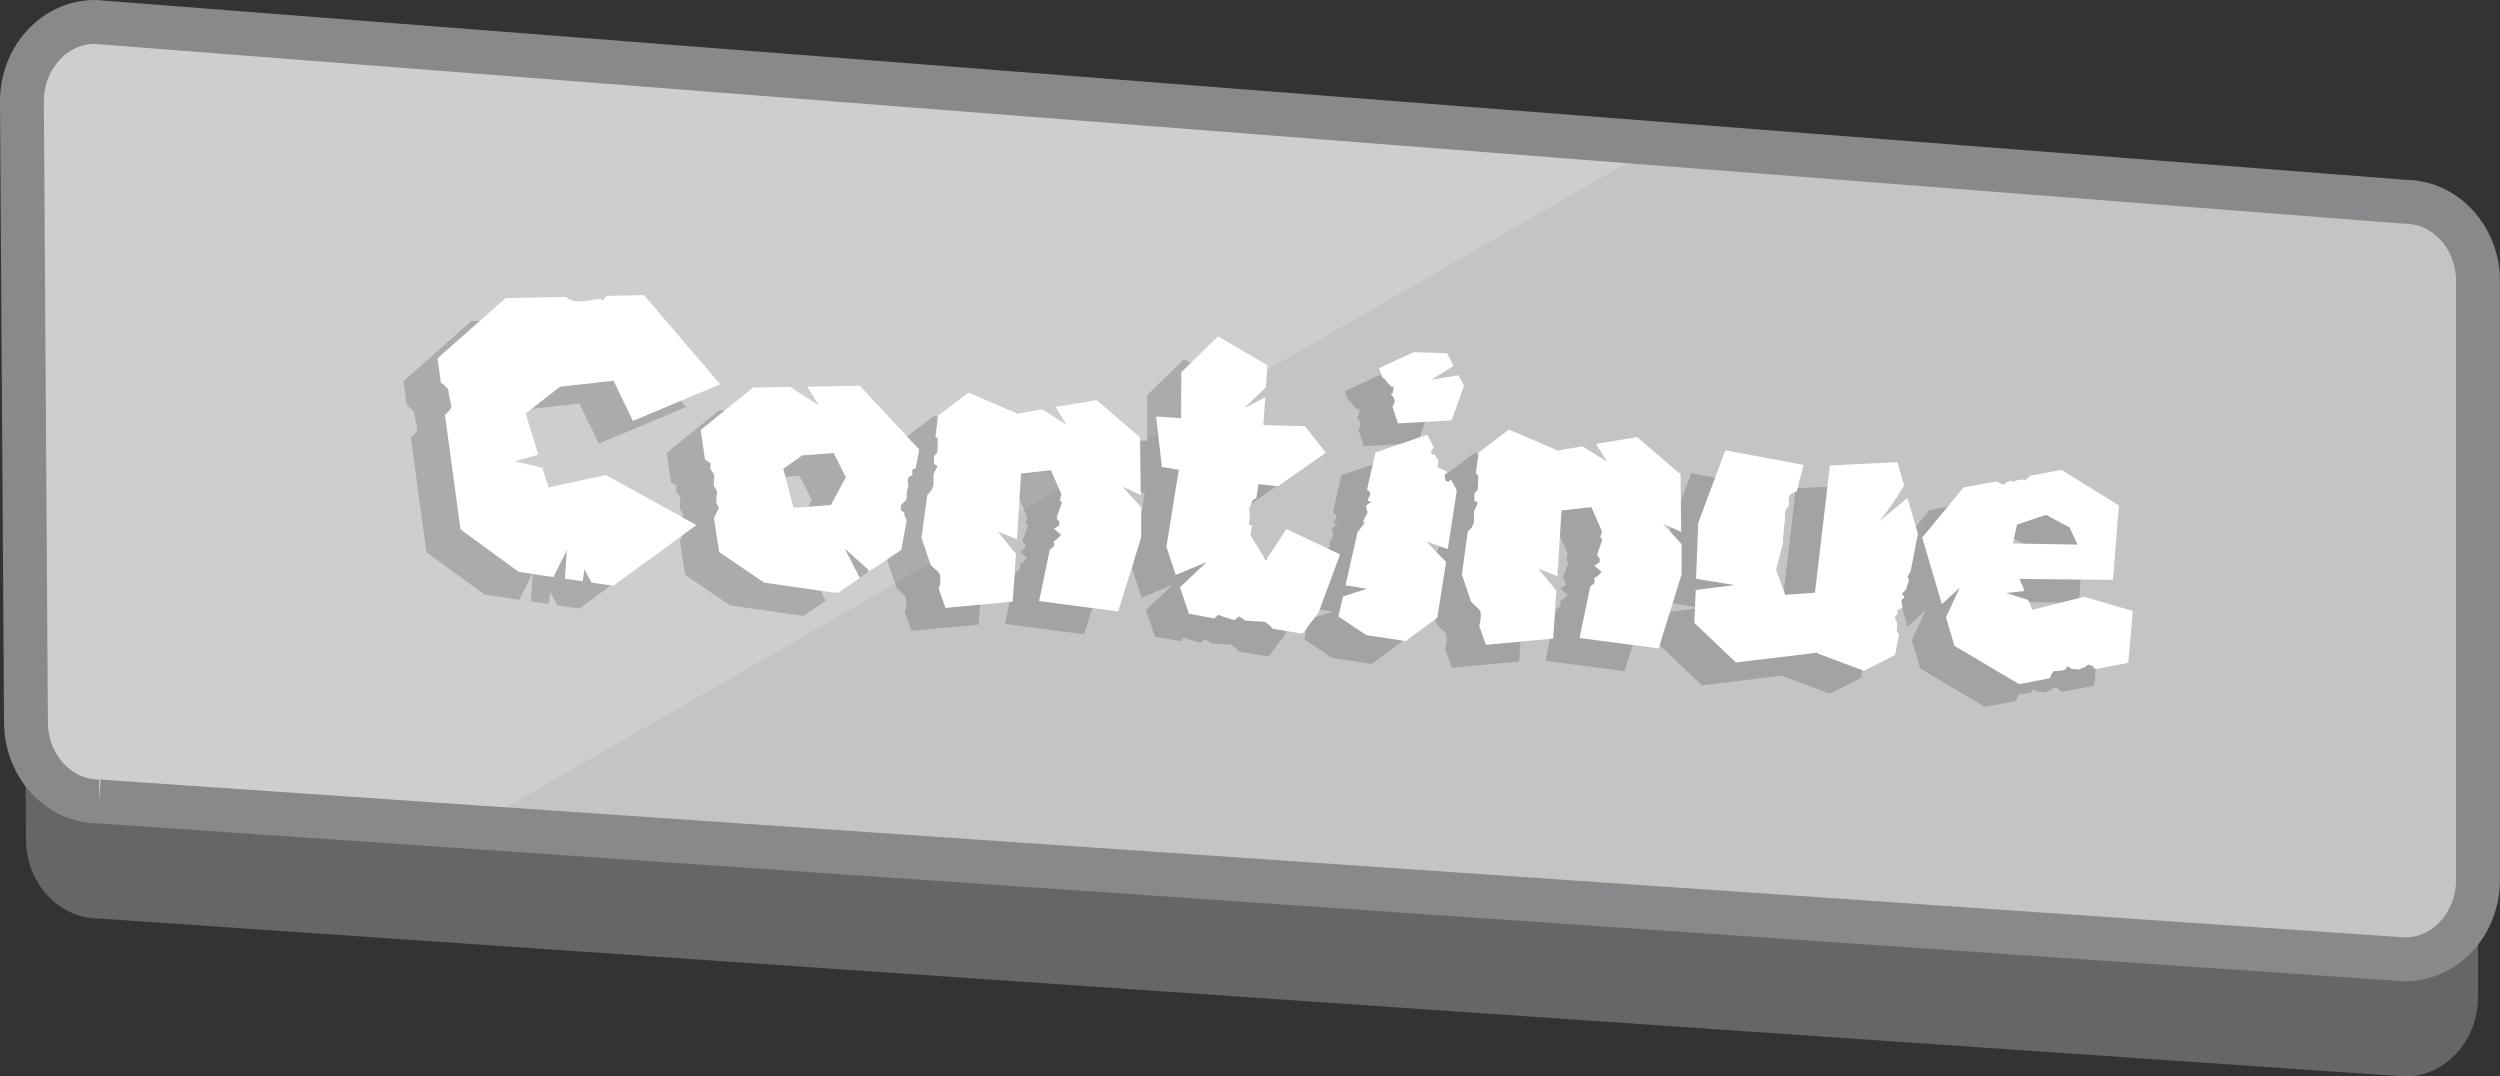 <?xml version="1.0" encoding="UTF-8"?><svg id="Layer_2" xmlns="http://www.w3.org/2000/svg" viewBox="0 0 569.95 245.41"><rect x="0" y="0" width="569.95" height="245.41" fill="#333333" stroke="none"/><defs><style>.cls-1{fill:#fff;}.cls-2{fill:#656665;}.cls-3{fill:#cdcecd;}.cls-4{fill:none;stroke:#88898a;stroke-miterlimit:10;stroke-width:10px;}.cls-5{fill:#a1a09f;opacity:.2;}.cls-6{opacity:.17;}</style></defs><g id="Layer_30"><path class="cls-2" d="m22.58,209.41l525.69,36c9.2,0,16.66-8.1,16.66-18.09V90.78c0-9.99-7.46-18.09-16.66-18.09L21.66,31.69c-9.2,0-16.66,8.1-16.66,18.09l.92,141.54c0,9.99,7.46,18.09,16.66,18.09Z"/><path class="cls-3" d="m22.23,182.72l525.69,36c9.2,0,16.66-8.1,16.66-18.09V64.09c0-9.99-7.46-18.09-16.66-18.09L21.31,5C12.11,5,4.65,13.1,4.65,23.09l.92,141.54c0,9.99,7.46,18.09,16.66,18.09Z"/><path class="cls-5" d="m555.74,45.37l-175.34-13.68L107.88,188.36l434.47,30.17c9.1,1.44,17.59-5.6,18.95-15.73l8.46-136.48c1.36-10.13-4.91-19.51-14.02-20.95Z"/><path class="cls-4" d="m22.58,182.72l525.69,36c9.2,0,16.66-8.1,16.66-18.09V64.09c0-9.99-7.46-18.09-16.66-18.09L21.66,5C12.46,5,5,13.1,5,23.09l.92,141.54c0,9.99,7.46,18.09,16.66,18.09Z"/><g class="cls-6"><path d="m117.3,116.31l13.05-2.82,20.65,11.41-9.72,7.15-2.2,1.56-7.02,5.14-5-.72-1.6-3.06-.38,2.73-4.06-.56.45-6.54-3.09,6.17-7.92-1.21-13.24-9.66-3.55-26.14c.94-.76,1.43-1.36,1.46-1.81.01-.19-.08-.67-.28-1.45-.2-.78-.32-1.42-.35-1.93.04-.63-.54-1.34-1.76-2.12l-.76-5.57,15.5-13.7,13.73-.3c.66.62,1.52.96,2.6,1.03.51.03,1.09.01,1.77-.07.67-.08,1.23-.17,1.68-.27.45-.09.9-.16,1.35-.19.45-.03.7.02.75.15.06.07.12.1.18.11s.15-.04.25-.13c.1-.09.21-.21.31-.36.11-.15.23-.32.37-.5l8.58-.18,17.37,20.32-19.9,8.36-4.42-9.16-12.19,1.36-7.85,6.13,2.89,9.34-5.25,1.55,6.18,1.47,1.41,4.48Z"/><path d="m201.78,107.7l-.77,4.23-.78.33v1.24s-.98.6-.98.6l-.06.85c.1.32.15.64.12.96s-.07.57-.15.75l-.11.18-.16,2.28-1.23,1.25-.07,1.04.81.72c-.03.51.15,1.03.56,1.56l-1.23,6.87-7.19,4.84-5.74-5.15c1.35,2.57,2.5,4.8,3.45,6.71l-2,1.39-3.09,2.07-16.69-2.38-7.64-5.19-2.64-1.8-.86-5.58-.33-2.12,1.12-2.4-.59-1.18.17-2.56-.76-1.39.15-2.18-.16-.49c-.47-.54-.73-.94-.77-1.2l.08-1.14-1.28-.85-.26-1.83-.71-4.9,11.9-9.66,8.49-.18,6.57,4.26-2.66-4.28,12.01-.23,4.79,5.18,4.35,4.68,4.35,4.68Zm-20.1,12.63l3.38-6.34-2.77-5.52-7.18.56-4.3,3.04,2.34,8.92,8.52-.66Z"/><path d="m252.39,120.87v6.86s-5.24,16.88-5.24,16.88l-18.03-2.37,2.41-11.55c.01-.19.15-.35.41-.49.26-.14.43-.27.5-.39.07-.12.11-.28.13-.47s0-.35-.06-.48l-.08-.2.9-.6.82-.9-1.62-1.35,1.2-.87-.04-.86-.53-.61c-.05-.26.24-1.16.85-2.7.38-.99.32-1.44-.19-1.35l.39-1.5-2.39-5.49-6.81.77-.93,14.98-4.36-1.73,4.13,5.04-.74,10.9-15.33,1.43-1.28-3.61-.24-.68.27-1.12.08-1.23-.04-.86-.52-.8-.54-.42-1.16-1.13-.23-.78-1.82-5.36,1.33-9.72.72-.81c.07-.06.14-.15.21-.27.07-.12.18-.35.33-.69.15-.34.2-.64.16-.89l.02-1.71.03-.48c.07-.12.33-.64.77-1.56.07-.12.05-.24-.07-.34-.12-.1-.27-.19-.46-.27h-.19s.03-1.82.03-1.82l.72-.81.08-1.14.05-2.09-.54-.51.61-4.72,6.93-5.24,10.82,4.64v.19s5.96-1.02,5.96-1.02l5.57,3.52-2.48-4.07,9.34-1.55,9.9,8.48.15,13.15-4.16-1.9,4.25,4.67Z"/><path d="m285.48,125.8l12.27,5.79-4.91,13.28-3.66,4.8-6.87-1.14c0-.13-.05-.22-.17-.3-.12-.07-.21-.14-.27-.21-.05-.19-.23-.36-.54-.51-.12-.07-.2-.13-.23-.16-.03-.03-.09-.09-.18-.16s-.17-.14-.22-.21l-.57-.04-3.98-.27-1.46-.96-.91.79-.57-.04-2.24-.72c-.37-.22-.68-.33-.93-.35-.19-.01-.49.25-.91.79l-5.83-1.06-2.06-6.05,6.11-5.77-7.06,2.95-2.13-6.43,2.82-17.52-3.86-.64-1.31-11.52,5.69.39.05-10.47,8.37-8.19,11.26,6.58-.34,5.02-4.99,4.8,4.84-2.53-.43,6.35,9.5.27,4.73,6.04-10.9,7.63-4.44-.49-.51,3.3c-.25-.02-.45.07-.59.25-.2.12-.34.28-.41.5-.08.22-.14.43-.19.65-.05.22-.12.37-.22.46-.1.09-.16.27-.18.56s0,.52.05.72l.07.39-.17,2.56c.13-.05.24-.08.34-.07s.2.05.32.12l-.34,2.26,3.52,5.67,4.68-7.11Z"/><path d="m324.36,116.93l-2.06,13.48-4.93-1.77,4.54,4.69-2.01,12.72-7.22,5.32-8.95-1.37-6.38-4.24,1.08-4.59,5.45-1.72-4.9-.81,2.73-12.1c.41-.48.83-1.02,1.25-1.63l.43-.73c-.27.17-.39.1-.37-.22l.99-1.93c-.16-.46-.28-.97-.37-1.55l1.2-.87-.56-.13c-.31-.08-.22-.52.28-1.31l.05-.76-.72-.62,1.91-8.44,11.8-4.05,1.52,2.87-.75,1.19.53.61c.21-.37.4-.32.56.13l.68,1.19-.19,1.42c1.35.6,2.09.97,2.21,1.1,0,.06-.06.13-.16.18s-.2.11-.3.17c-.1.06-.15.15-.16.27l.28,1.45.75.15.42-.54,1.35,2.47Zm-16.64-25.42c-.12-.07-.24-.14-.37-.21l-.71-2.14,7.87-3.65,7.6.23,1.52,2.86-5.07,3.18,6.16-1.01,1.27,2.37-2.82,7.9-12.24.69-1.18-3.6-.08-.2c.22-.43.37-.7.44-.83.22-.43.07-.98-.46-1.65-.3-.21-.36-.37-.16-.49.2-.11.3-.27.32-.46l.17-1.13-.57-.04-.89-.92c-.11-.2-.25-.38-.39-.55-.15-.17-.28-.29-.4-.36Z"/><path d="m375.6,129.28v6.86s-5.24,16.88-5.24,16.88l-18.03-2.37,2.41-11.55c.01-.19.15-.35.41-.49.26-.14.43-.27.5-.39.07-.12.11-.28.13-.47s0-.35-.06-.48l-.08-.2.9-.6.82-.9-1.62-1.35,1.2-.87-.04-.86-.53-.61c-.05-.26.24-1.16.85-2.7.38-.99.32-1.44-.19-1.35l.39-1.5-2.39-5.49-6.81.77-.93,14.98-4.36-1.73,4.13,5.04-.74,10.9-15.33,1.43-1.28-3.61-.24-.68.27-1.12.08-1.23-.04-.86-.52-.8-.54-.42-1.16-1.13-.23-.78-1.82-5.36,1.33-9.72.72-.81c.07-.06.14-.15.21-.27.07-.12.18-.35.33-.69.15-.34.2-.64.16-.89l.02-1.71.03-.48c.07-.12.33-.64.77-1.56.07-.12.05-.24-.07-.34-.12-.1-.27-.19-.46-.27h-.19s.03-1.82.03-1.82l.72-.81.08-1.14.05-2.09-.54-.51.61-4.72,6.93-5.24,10.82,4.64v.19s5.96-1.02,5.96-1.02l5.57,3.52-2.48-4.07,9.34-1.55,9.9,8.48.15,13.15-4.16-1.9,4.25,4.67Z"/><path d="m429.47,126.87l-1.62,8.46-.76,1.38c.12.14.2.3.25.49.05.2.07.39.06.58l-.45,1.02c.1.39-.15.85-.76,1.38-.41.48-.43.73-.05.76.36.28.34.53-.05.76-.2.11-.32.23-.36.36-.04.12-.05.23-.02.33.02.1.06.26.11.48.05.23.09.47.14.72-.34.36-.67.56-.99.6-.13.06-.2.15-.21.27s.01.26.07.39l.08.2-.73.9c.39.73.58,1.31.55,1.75l-.1,1.52c.12.14.3.31.54.51l-.9,4.8-7.1,3.61-10.58-3.96v-.19s-18.61,2.25-18.61,2.25l-9.48-9.03.32-7.5,8.84-1.11-8.76-1.46.49-12.73,6.18-16.53,17.87,3.31-1.14,4.21v.1s-.28,1.22-.28,1.22l-.11.18v.09s-.02.19-.02.19c-.91.32-1.47.66-1.69,1.03,0,.06-.03.16-.07.28-.04.12-.07.25-.07.38l-.03.42c-.01.16,0,.32.02.48.02.16.03.29.02.38l-.02.24v.09c-.29.36-.53.7-.74,1,0,.06-.03.2-.08.42-.05.22-.08.47-.1.76s-.02.54,0,.76c.02.22.02.43,0,.62l-.02.28-.15.85-.12,1.71c-.11.63-.14,1.1-.1,1.42.05.19.03.48-.06.85l-1.55,5.99,2.09,5.67,6.79-.49,3.41-29,15.38-.76,1.54,5.34c-.65,1.1-1.45,2.34-2.4,3.74-.95,1.4-1.74,2.48-2.37,3.27l-.94,1.17,6.46-5.37,2.39,8.16Z"/><path d="m467.43,141.26l11.02,3.23-1,11.83-7.33,1.4c-.19.05-.5-.19-.9-.73l-.94-.25-.8.61c-.52.16-.94.32-1.27.48l-1.71-.12c-.42-.35-.73-.53-.92-.54-.06,0-.27.27-.63.81l-.58.05-1.35.19-.38-.03c-.12-.07-.26.02-.4.26-.14.24-.29.46-.42.64l-.12.37c-.07.12-.14.24-.21.37l-6.95,1.33-14.74-8.72-1.94-6.51,3.13-6.74-4.06,3.72-4.49-15.16,9.45-11.45,6.94-1.24h.09s.58-.05.58-.05l1.1.55c.37.15.59.14.67-.05l.4-.35.98-.41.64.33.79-.42.76-.04c.45-.16.71-.17.77-.04.18.14.37.12.57-.05,0-.06.06-.14.16-.23.1-.09.22-.19.35-.31.13-.12.27-.23.4-.35l7.14-1.32,13.06,8.13-1.35,16.95-21.32-.22,1.15,2.74-4.22.47,5.03,1.58.99,2.26,11.82-3Zm-15.35-16.47l-.96,4.31,14.74.24-1.83-3.93-5.33-2.84-6.63,2.21Z"/></g><path class="cls-1" d="m125.07,111.11l13.05-2.82,20.65,11.41-9.72,7.14-2.2,1.56-7.02,5.14-5-.72-1.6-3.06-.38,2.74-4.06-.56.45-6.54-3.09,6.17-7.92-1.21-13.24-9.66-3.55-26.14c.94-.76,1.43-1.36,1.46-1.81.01-.19-.08-.67-.28-1.45-.2-.78-.32-1.42-.35-1.93.04-.63-.54-1.34-1.76-2.12l-.76-5.57,15.5-13.7,13.73-.3c.66.62,1.52.96,2.6,1.03.51.03,1.09.01,1.77-.07.67-.08,1.23-.17,1.68-.26.45-.1.9-.16,1.35-.19.45-.03.7.02.75.15.06.07.12.1.18.11s.15-.04.25-.13c.1-.09.21-.21.31-.36s.23-.32.37-.5l8.58-.18,17.37,20.33-19.9,8.35-4.42-9.16-12.19,1.36-7.85,6.13,2.89,9.34-5.25,1.55,6.18,1.47,1.41,4.48Z"/><path class="cls-1" d="m209.54,102.5l-.77,4.23-.78.33v1.24s-.98.6-.98.6l-.06.85c.1.33.15.65.12.96s-.07.57-.15.75l-.11.18-.16,2.27-1.23,1.25-.07,1.04.81.72c-.03.51.15,1.03.56,1.56l-1.23,6.87-7.19,4.84-5.74-5.15c1.35,2.57,2.5,4.81,3.45,6.71l-2,1.39-3.09,2.08-16.69-2.38-7.64-5.19-2.64-1.8-.86-5.58-.33-2.12,1.12-2.4-.59-1.18.17-2.56-.76-1.39.15-2.18-.16-.49c-.47-.54-.73-.94-.77-1.19l.08-1.14-1.28-.85-.26-1.83-.71-4.91,11.9-9.66,8.49-.18,6.57,4.26-2.66-4.28,12.01-.23,4.79,5.18,4.35,4.68,4.35,4.68Zm-20.1,12.63l3.38-6.34-2.77-5.52-7.18.56-4.3,3.04,2.34,8.92,8.52-.66Z"/><path class="cls-1" d="m260.16,115.66v6.86s-5.24,16.88-5.24,16.88l-18.03-2.37,2.41-11.55c.01-.19.15-.35.41-.5.26-.14.43-.27.5-.39.07-.12.11-.28.13-.47s0-.35-.06-.48l-.08-.2.9-.61.82-.9-1.62-1.35,1.2-.87-.04-.86-.53-.61c-.05-.26.24-1.16.85-2.7.38-.99.32-1.44-.19-1.35l.39-1.5-2.39-5.5-6.81.77-.93,14.98-4.36-1.72,4.13,5.04-.74,10.9-15.33,1.43-1.28-3.61-.24-.68.27-1.13.08-1.23-.04-.86-.52-.8-.54-.42-1.16-1.13-.23-.78-1.82-5.36,1.33-9.72.72-.81c.07-.06.14-.15.21-.27.07-.12.18-.35.33-.69.15-.34.2-.64.16-.89l.02-1.71.03-.47c.07-.12.33-.65.77-1.57.07-.12.05-.24-.07-.34-.12-.1-.27-.19-.46-.27h-.19s.03-1.82.03-1.82l.72-.81.08-1.14.05-2.09-.54-.51.61-4.72,6.93-5.24,10.82,4.64v.19s5.96-1.02,5.96-1.02l5.57,3.52-2.48-4.07,9.34-1.55,9.9,8.48.15,13.15-4.16-1.9,4.25,4.67Z"/><path class="cls-1" d="m293.24,120.59l12.27,5.79-4.91,13.28-3.66,4.8-6.87-1.13c0-.13-.05-.23-.17-.3s-.21-.14-.27-.21c-.05-.19-.23-.36-.54-.51-.12-.07-.2-.12-.23-.16-.03-.03-.09-.08-.18-.16-.09-.07-.17-.14-.22-.21l-.57-.04-3.98-.27-1.46-.96-.91.8-.57-.04-2.24-.72c-.37-.21-.68-.33-.93-.35-.19-.01-.49.25-.91.8l-5.83-1.07-2.06-6.04,6.11-5.77-7.06,2.95-2.13-6.43,2.82-17.52-3.86-.65-1.31-11.51,5.69.39.05-10.47,8.37-8.19,11.26,6.58-.34,5.02-4.99,4.8,4.84-2.53-.43,6.35,9.5.27,4.73,6.04-10.9,7.64-4.44-.5-.51,3.3c-.25-.02-.45.06-.59.25-.2.11-.34.28-.41.49-.08.22-.14.43-.19.65-.05.22-.12.37-.22.46s-.16.27-.18.56,0,.52.05.72l.07.38-.17,2.56c.13-.05.24-.08.34-.07s.2.05.32.12l-.34,2.26,3.52,5.67,4.68-7.11Z"/><path class="cls-1" d="m332.13,111.72l-2.06,13.47-4.93-1.76,4.54,4.69-2.01,12.72-7.22,5.32-8.95-1.37-6.38-4.24,1.08-4.59,5.45-1.72-4.9-.81,2.73-12.1c.41-.48.83-1.02,1.25-1.63l.43-.73c-.27.17-.39.1-.37-.21l.99-1.93c-.16-.45-.28-.97-.37-1.55l1.2-.87-.56-.13c-.31-.08-.22-.52.28-1.31l.05-.76-.72-.62,1.91-8.44,11.8-4.05,1.52,2.87-.75,1.19.53.61c.21-.37.4-.32.56.13l.68,1.19-.19,1.42c1.35.6,2.09.97,2.21,1.1,0,.06-.06.12-.16.18-.1.06-.2.12-.3.17-.1.06-.15.15-.16.27l.28,1.45.75.15.42-.54,1.35,2.47Zm-16.64-25.42c-.12-.07-.24-.14-.37-.22l-.71-2.14,7.87-3.65,7.6.23,1.52,2.87-5.07,3.18,6.16-1.01,1.27,2.37-2.82,7.9-12.24.69-1.18-3.6-.08-.2c.22-.43.37-.7.44-.83.22-.43.07-.98-.46-1.65-.3-.21-.36-.37-.16-.49.2-.11.3-.27.32-.45l.17-1.13-.57-.04-.89-.92c-.11-.2-.25-.38-.39-.55-.15-.17-.28-.29-.4-.36Z"/><path class="cls-1" d="m383.37,124.08v6.86s-5.24,16.88-5.24,16.88l-18.03-2.37,2.41-11.55c.01-.19.15-.35.41-.5.26-.14.43-.27.5-.39.07-.12.11-.28.13-.47s0-.35-.06-.48l-.08-.2.9-.61.82-.9-1.62-1.35,1.2-.87-.04-.86-.53-.61c-.05-.26.24-1.16.85-2.7.38-.99.32-1.44-.19-1.35l.39-1.5-2.39-5.5-6.81.77-.93,14.98-4.36-1.72,4.13,5.04-.74,10.9-15.33,1.43-1.28-3.61-.24-.68.27-1.13.08-1.23-.04-.86-.52-.8-.54-.42-1.16-1.13-.23-.78-1.82-5.36,1.33-9.72.72-.81c.07-.06.14-.15.21-.27.07-.12.18-.35.33-.69.15-.34.2-.64.16-.89l.02-1.71.03-.47c.07-.12.33-.65.77-1.57.07-.12.05-.24-.07-.34-.12-.1-.27-.19-.46-.27h-.19s.03-1.82.03-1.82l.72-.81.08-1.14.05-2.09-.54-.51.61-4.72,6.93-5.24,10.82,4.64v.19s5.96-1.02,5.96-1.02l5.57,3.52-2.48-4.07,9.34-1.55,9.9,8.48.15,13.15-4.16-1.9,4.25,4.67Z"/><path class="cls-1" d="m437.24,121.66l-1.62,8.46-.76,1.38c.12.14.2.3.25.49.05.19.07.38.06.58l-.45,1.02c.1.39-.15.85-.76,1.38-.41.48-.43.73-.05.76.36.28.34.53-.05.76-.2.11-.32.23-.36.36-.04.12-.05.24-.02.33.02.1.06.26.11.49.05.23.09.47.14.72-.34.36-.67.56-.99.6-.13.06-.2.14-.21.27s.01.26.07.38l.08.2-.73.9c.39.73.58,1.31.55,1.75l-.1,1.52c.12.14.3.31.54.51l-.9,4.8-7.1,3.61-10.58-3.96v-.19s-18.61,2.25-18.61,2.25l-9.48-9.03.32-7.5,8.84-1.11-8.76-1.45.49-12.73,6.18-16.53,17.87,3.31-1.14,4.21v.09s-.28,1.22-.28,1.22l-.11.18v.1s-.02.19-.02.19c-.91.32-1.47.66-1.69,1.03,0,.06-.03.16-.07.28-.04.12-.07.25-.07.37l-.03.43c-.01.16,0,.32.02.48.02.16.03.29.02.38l-.02.24v.1c-.29.36-.53.69-.74,1,0,.06-.03.21-.08.42-.05.22-.08.47-.1.75s-.02.54,0,.76c.02.22.02.43,0,.62l-.02.28-.15.85-.12,1.71c-.11.63-.14,1.1-.1,1.42.05.19.03.48-.06.85l-1.55,5.99,2.09,5.67,6.79-.49,3.41-29,15.38-.76,1.54,5.34c-.65,1.1-1.45,2.35-2.4,3.74-.95,1.4-1.74,2.48-2.37,3.27l-.94,1.18,6.46-5.37,2.39,8.16Z"/><path class="cls-1" d="m475.2,136.06l11.02,3.23-1,11.83-7.33,1.4c-.19.05-.5-.19-.9-.73l-.93-.26-.8.61c-.52.15-.94.32-1.27.48l-1.71-.12c-.42-.35-.73-.53-.92-.54-.06,0-.27.27-.63.81l-.58.06-1.35.19-.38-.03c-.12-.07-.26.02-.4.26-.14.24-.29.46-.42.64l-.12.37-.21.37-6.95,1.34-14.74-8.72-1.94-6.51,3.13-6.74-4.06,3.72-4.49-15.16,9.45-11.45,6.94-1.24h.09s.58-.05.58-.05l1.1.55c.37.15.59.14.67-.05l.4-.35.98-.41.64.33.79-.42.76-.04c.45-.16.71-.17.77-.04.18.14.37.12.57-.06,0-.06.06-.14.16-.23.1-.09.22-.19.35-.31.13-.12.27-.24.4-.35l7.14-1.32,13.06,8.13-1.35,16.95-21.31-.22,1.15,2.74-4.22.47,5.03,1.58.99,2.26,11.82-3Zm-15.35-16.47l-.96,4.32,14.74.24-1.83-3.93-5.33-2.84-6.63,2.21Z"/></g></svg>